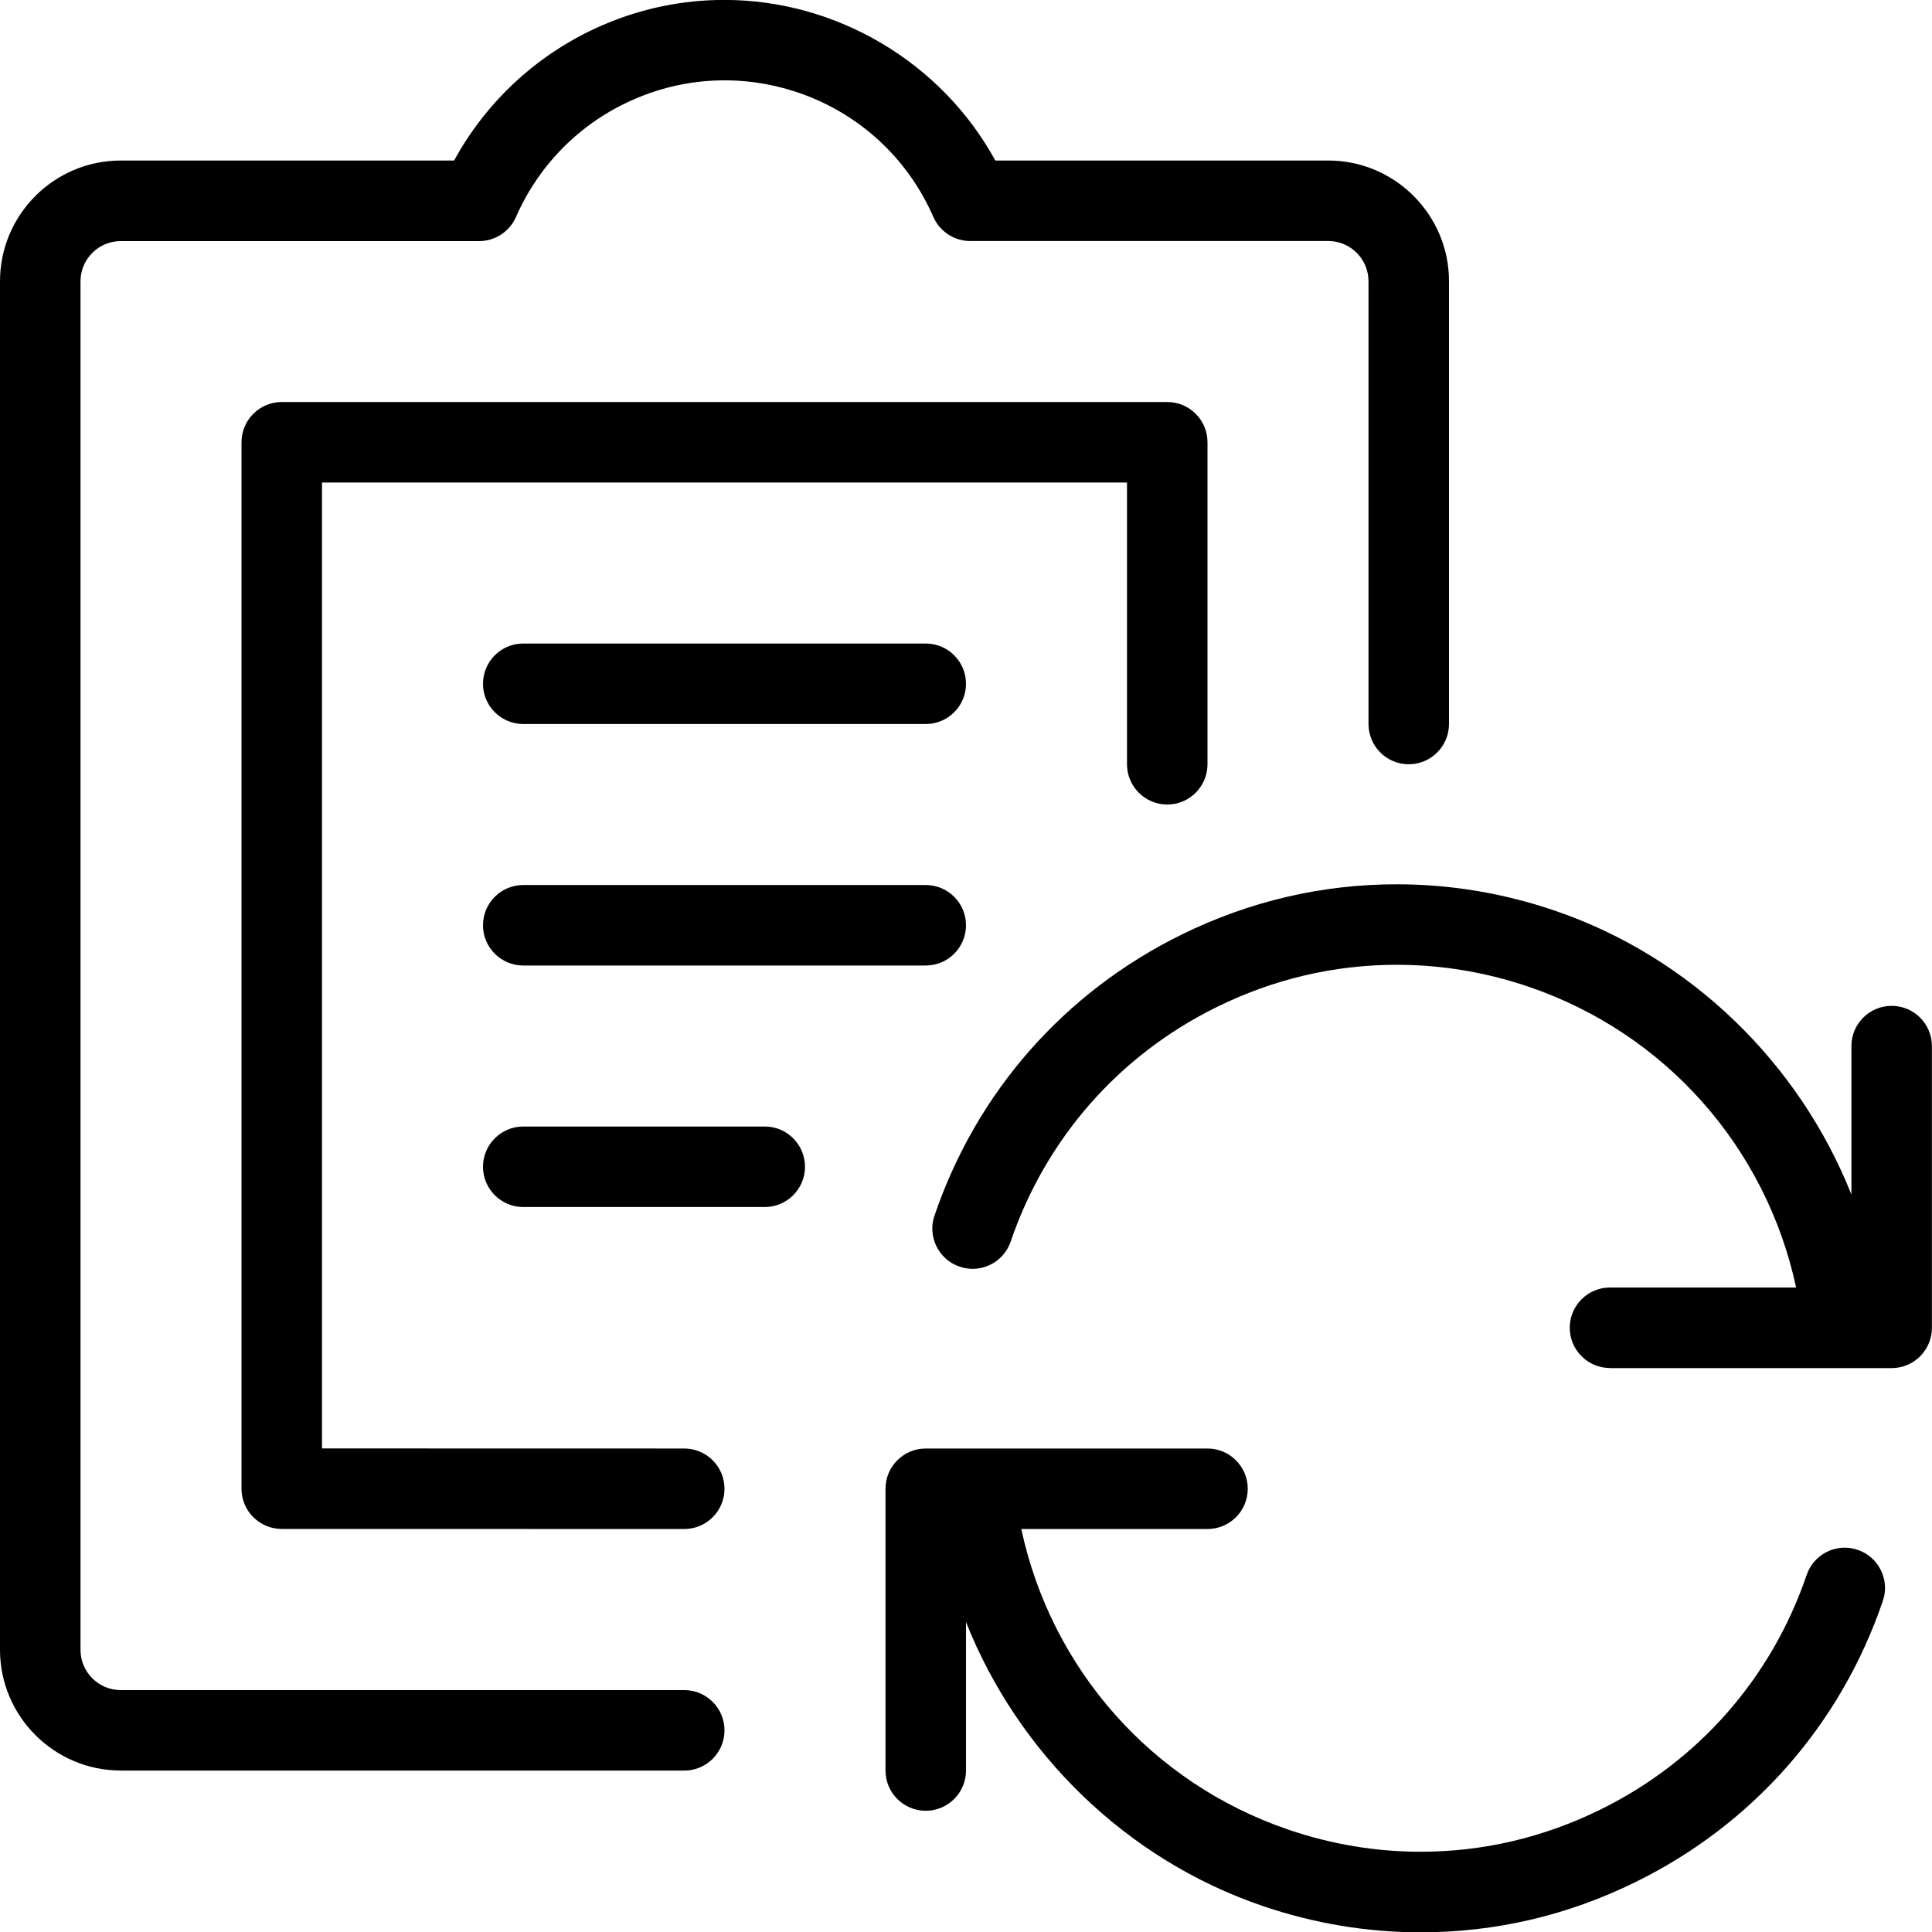<?xml version="1.0" encoding="utf-8"?>
<!-- Generator: Adobe Illustrator 22.1.0, SVG Export Plug-In . SVG Version: 6.00 Build 0)  -->
<svg version="1.1" id="Layer_1" xmlns="http://www.w3.org/2000/svg" xmlns:xlink="http://www.w3.org/1999/xlink" x="0px" y="0px"
	 viewBox="0 0 24 24" style="enable-background:new 0 0 24 24;" xml:space="preserve">
<g>
	<title>task-list-sync</title>
	<path d="M3.5,18.993c-0.276,0-0.5-0.224-0.5-0.5V5.494c0-0.276,0.224-0.5,0.5-0.5h11c0.276,0,0.5,0.224,0.5,0.5v4
		c0,0.276-0.224,0.5-0.5,0.5S14,9.77,14,9.494v-3.5H4v11.999l4.5,0.001c0.276,0,0.5,0.224,0.5,0.5s-0.224,0.5-0.5,0.5L3.5,18.993z"
		/>
	<path d="M1.5,21.994c-0.827,0-1.5-0.673-1.5-1.5v-17c0-0.827,0.673-1.5,1.5-1.5h4.141C6.046,1.252,6.689,0.661,7.468,0.32
		c0.487-0.213,1.001-0.321,1.53-0.321c1.397,0,2.701,0.778,3.366,1.995H16.5c0.827,0,1.5,0.673,1.5,1.5v5.5
		c0,0.276-0.224,0.5-0.5,0.5S17,9.27,17,8.994v-5.5c0-0.276-0.224-0.5-0.5-0.5h-4.448c-0.199,0-0.378-0.118-0.458-0.3
		c-0.303-0.692-0.857-1.225-1.561-1.501C9.7,1.064,9.353,0.998,9.001,0.998c-0.389,0-0.771,0.08-1.133,0.239
		C7.214,1.523,6.696,2.041,6.41,2.695c-0.08,0.182-0.259,0.3-0.458,0.3H1.5c-0.276,0-0.5,0.224-0.5,0.5v17
		c0,0.276,0.224,0.5,0.5,0.5h7c0.276,0,0.5,0.224,0.5,0.5s-0.224,0.5-0.5,0.5H1.5z"/>
	<path d="M6.5,8.994c-0.276,0-0.5-0.224-0.5-0.5s0.224-0.5,0.5-0.5h5c0.276,0,0.5,0.224,0.5,0.5s-0.224,0.5-0.5,0.5H6.5z"/>
	<path d="M6.5,11.994c-0.276,0-0.5-0.224-0.5-0.5s0.224-0.5,0.5-0.5h5c0.276,0,0.5,0.224,0.5,0.5s-0.224,0.5-0.5,0.5H6.5z"/>
	<path d="M6.5,14.994c-0.276,0-0.5-0.224-0.5-0.5s0.224-0.5,0.5-0.5h3c0.276,0,0.5,0.224,0.5,0.5s-0.224,0.5-0.5,0.5H6.5z"/>
	<path d="M17.648,24.004c-0.666,0-1.327-0.11-1.965-0.328C13.995,23.1,12.649,21.783,12,20.15v1.844c0,0.276-0.224,0.5-0.5,0.5
		s-0.5-0.224-0.5-0.5v-3.5c0-0.276,0.224-0.5,0.5-0.5H15c0.276,0,0.5,0.224,0.5,0.5s-0.224,0.5-0.5,0.5h-2.313
		c0.373,1.741,1.623,3.157,3.319,3.735c0.533,0.182,1.086,0.274,1.641,0.274c0.776,0,1.527-0.176,2.232-0.523
		c1.216-0.597,2.126-1.633,2.564-2.915c0.069-0.203,0.259-0.339,0.473-0.339c0.056,0,0.11,0.009,0.163,0.028
		c0.125,0.042,0.227,0.132,0.286,0.252c0.059,0.12,0.068,0.256,0.024,0.382c-0.523,1.535-1.614,2.775-3.069,3.49
		C19.477,23.794,18.577,24.004,17.648,24.004z"/>
	<path d="M20,16.994c-0.276,0-0.5-0.224-0.5-0.5s0.224-0.5,0.5-0.5h2.312c-0.373-1.74-1.623-3.157-3.319-3.735
		c-0.533-0.182-1.085-0.274-1.641-0.274c-0.776,0-1.527,0.176-2.233,0.523c-1.216,0.597-2.126,1.633-2.564,2.915
		c-0.069,0.203-0.259,0.339-0.473,0.339c-0.056,0-0.11-0.009-0.163-0.028c-0.125-0.042-0.227-0.132-0.286-0.252
		c-0.059-0.12-0.068-0.256-0.024-0.382c0.523-1.535,1.613-2.774,3.069-3.49c0.845-0.415,1.744-0.625,2.673-0.625
		c0.666,0,1.327,0.11,1.965,0.328c1.688,0.576,3.034,1.894,3.683,3.526v-1.844c0-0.276,0.224-0.5,0.5-0.5s0.5,0.224,0.5,0.5v3.5
		c0,0.276-0.224,0.5-0.5,0.5H20z"/>
</g>
</svg>
